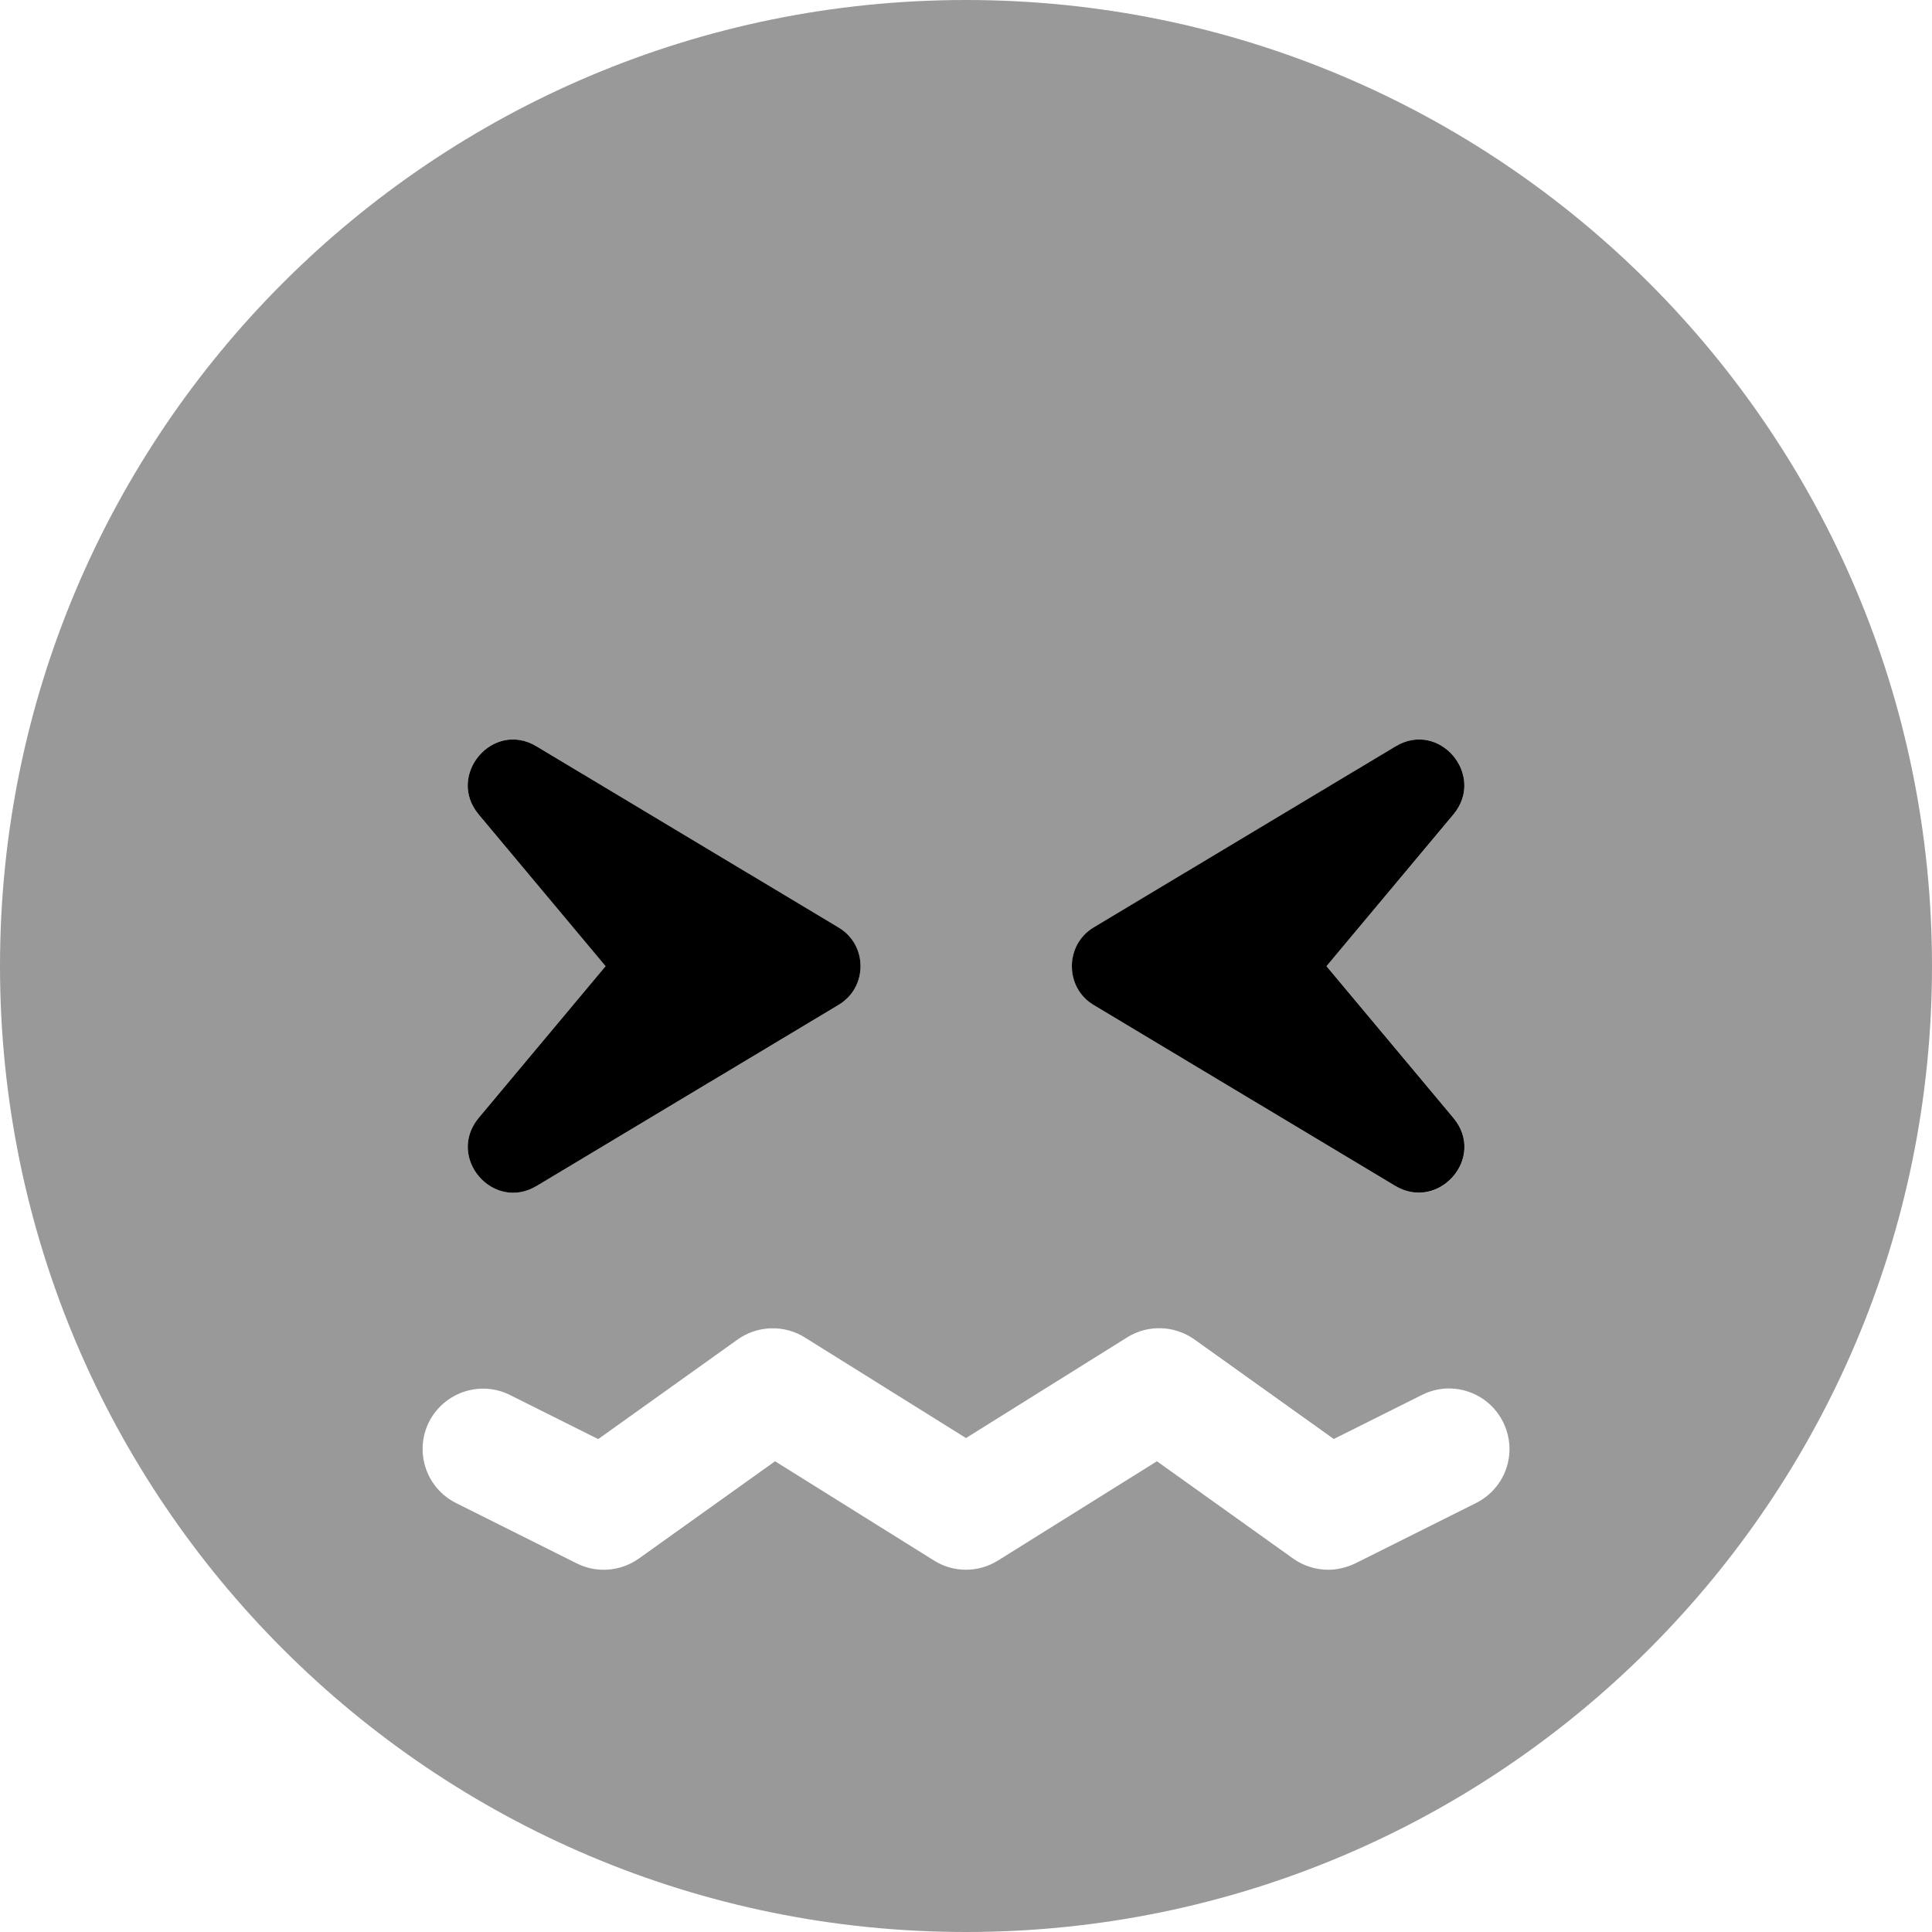 <svg xmlns="http://www.w3.org/2000/svg" viewBox="0 0 512 512"><!--! Font Awesome Pro 6.0.0-beta1 by @fontawesome - https://fontawesome.com License - https://fontawesome.com/license (Commercial License) --><defs><style>.fa-secondary{opacity:.4}</style></defs><path class="fa-primary" d="M385.2 296.3l-33.66-40.25l33.66-40.25c8.598-10.38-3.754-25-15.38-18l-80.04 48c-7.629 4.625-7.629 15.88 0 20.5l80.04 48C381.3 321.1 393.9 306.8 385.2 296.3zM142.2 197.8c-11.62-7-23.98 7.625-15.38 18l33.66 40.25l-33.66 40.25c-8.598 10.5 3.875 24.88 15.38 18l80.04-48c7.75-4.625 7.75-15.88 0-20.5L142.2 197.8z"/><path class="fa-secondary" d="M256 0C114.6 0 0 114.6 0 256s114.6 256 256 256s256-114.6 256-256S397.4 0 256 0zM289.8 245.8l80.04-48c11.62-7 23.98 7.625 15.38 18l-33.66 40.25l33.66 40.25c8.719 10.5-3.875 24.88-15.38 18l-80.04-48C282.2 261.6 282.2 250.4 289.8 245.8zM142.2 197.8l80.04 48c7.75 4.625 7.75 15.88 0 20.5l-80.04 48c-11.5 6.875-23.98-7.5-15.38-18l33.66-40.25l-33.66-40.25C118.2 205.4 130.5 190.8 142.2 197.8zM391.2 398.3l-32 16C356.9 415.4 354.4 416 352 416c-3.281 0-6.531-1-9.312-2.969l-36.09-25.78l-42.13 26.31c-5.188 3.25-11.75 3.25-16.94 0l-42.13-26.31l-36.09 25.78c-4.844 3.438-11.19 3.938-16.47 1.281l-32-16c-7.906-3.969-11.09-13.56-7.156-21.47c4-7.875 13.56-11.09 21.47-7.156l23.38 11.69l36.97-26.41c5.281-3.75 12.34-3.938 17.78-.531L256 381.1l42.72-26.69c5.438-3.406 12.47-3.219 17.78 .531l36.97 26.41l23.38-11.69c7.906-3.969 17.5-.75 21.47 7.156C402.3 384.8 399.1 394.3 391.2 398.3z"/></svg>